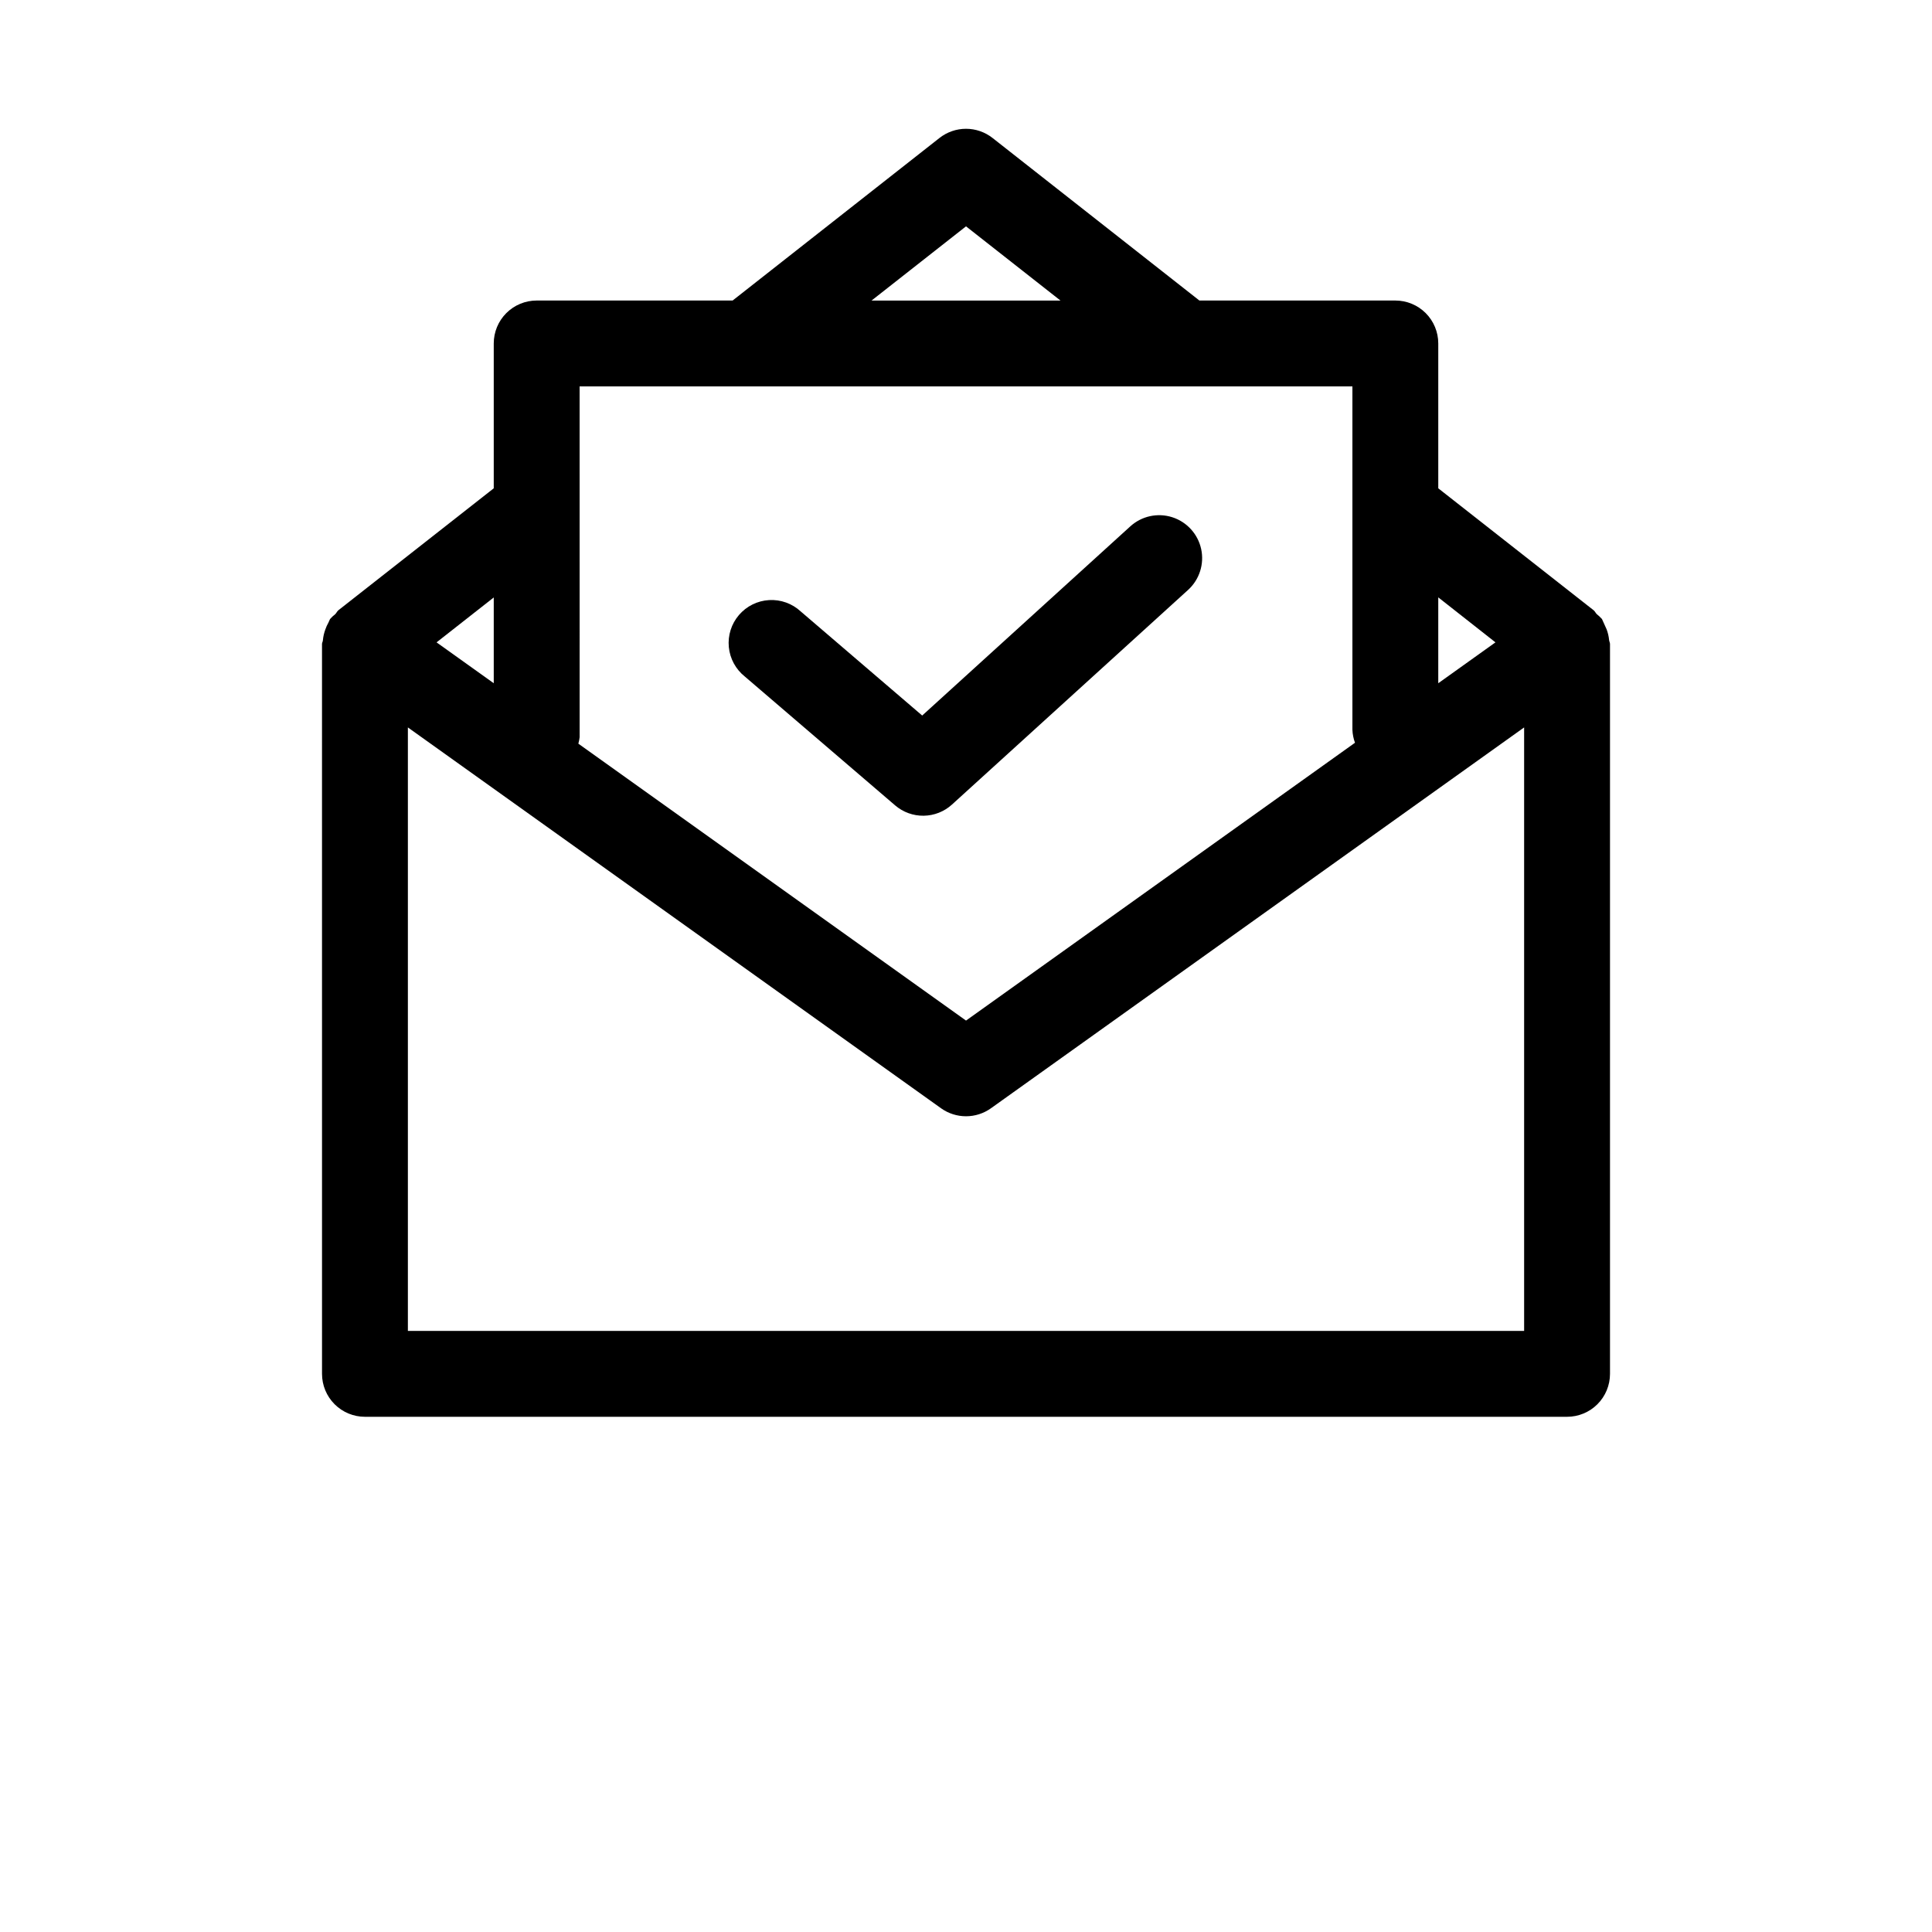 <?xml version="1.0" encoding="UTF-8"?>
<svg class="plc-w-6 plc-h-6" version="1.1" viewBox="0 0 700 700" xmlns="http://www.w3.org/2000/svg">
 <g>
  <path d="m583.01 231.93c-0.121-1.324-0.422-2.629-0.887-3.875-0.562-1.254-1.129-2.508-1.695-3.762-0.578-0.652-1.215-1.25-1.898-1.789-0.438-0.438-0.652-1.027-1.152-1.414l-56.266-44.164v-52.484c0-4.125-1.637-8.082-4.555-11-2.918-2.918-6.875-4.555-11-4.555h-70.996l-74.945-58.895c-2.742-2.156-6.125-3.328-9.613-3.328s-6.871 1.172-9.613 3.328l-74.945 58.895h-70.996c-4.125 0-8.082 1.637-11 4.555-2.918 2.918-4.555 6.875-4.555 11v52.484l-56.266 44.16c-0.496 0.391-0.715 0.996-1.152 1.43v0.004c-0.688 0.527-1.324 1.121-1.898 1.773-0.219 0.426-0.414 0.859-0.59 1.305-0.445 0.781-0.816 1.605-1.105 2.457-0.465 1.246-0.766 2.551-0.887 3.875 0 0.48-0.328 0.918-0.328 1.398l0.004 264.45c0 4.125 1.637 8.082 4.555 11 2.918 2.918 6.875 4.555 11 4.555h435.55c4.125 0 8.082-1.637 11-4.555 2.918-2.918 4.555-6.875 4.555-11v-264.45c0-0.48-0.277-0.918-0.324-1.398zm-41.176 0.809-20.723 14.809v-31.109zm-191.83-150.73 34.223 26.883h-68.445zm-140 57.992h280v124.45c0.07 1.594 0.383 3.168 0.934 4.664l-140.93 100.66-140.46-100.33c0.215-0.77 0.371-1.555 0.465-2.348zm-31.109 107.55-20.719-14.809 20.719-16.27zm-31.113 234.67v-218.66l193.18 137.99c2.641 1.883 5.797 2.894 9.039 2.894s6.398-1.012 9.039-2.894l193.18-137.99v218.66z"/>
  <path d="m324.33 291.81c2.879 2.465 6.559 3.797 10.348 3.742 3.789-0.055 7.43-1.492 10.234-4.039l85.555-77.777c4.113-3.742 5.918-9.391 4.734-14.824-1.184-5.43-5.172-9.816-10.469-11.512-5.297-1.691-11.09-0.426-15.203 3.312l-75.398 68.539-44.023-37.723c-3.102-2.871-7.242-4.352-11.461-4.106-4.223 0.246-8.16 2.203-10.91 5.41-2.75 3.211-4.074 7.402-3.668 11.613 0.406 4.207 2.508 8.066 5.82 10.695z"/>
 </g>
</svg>
